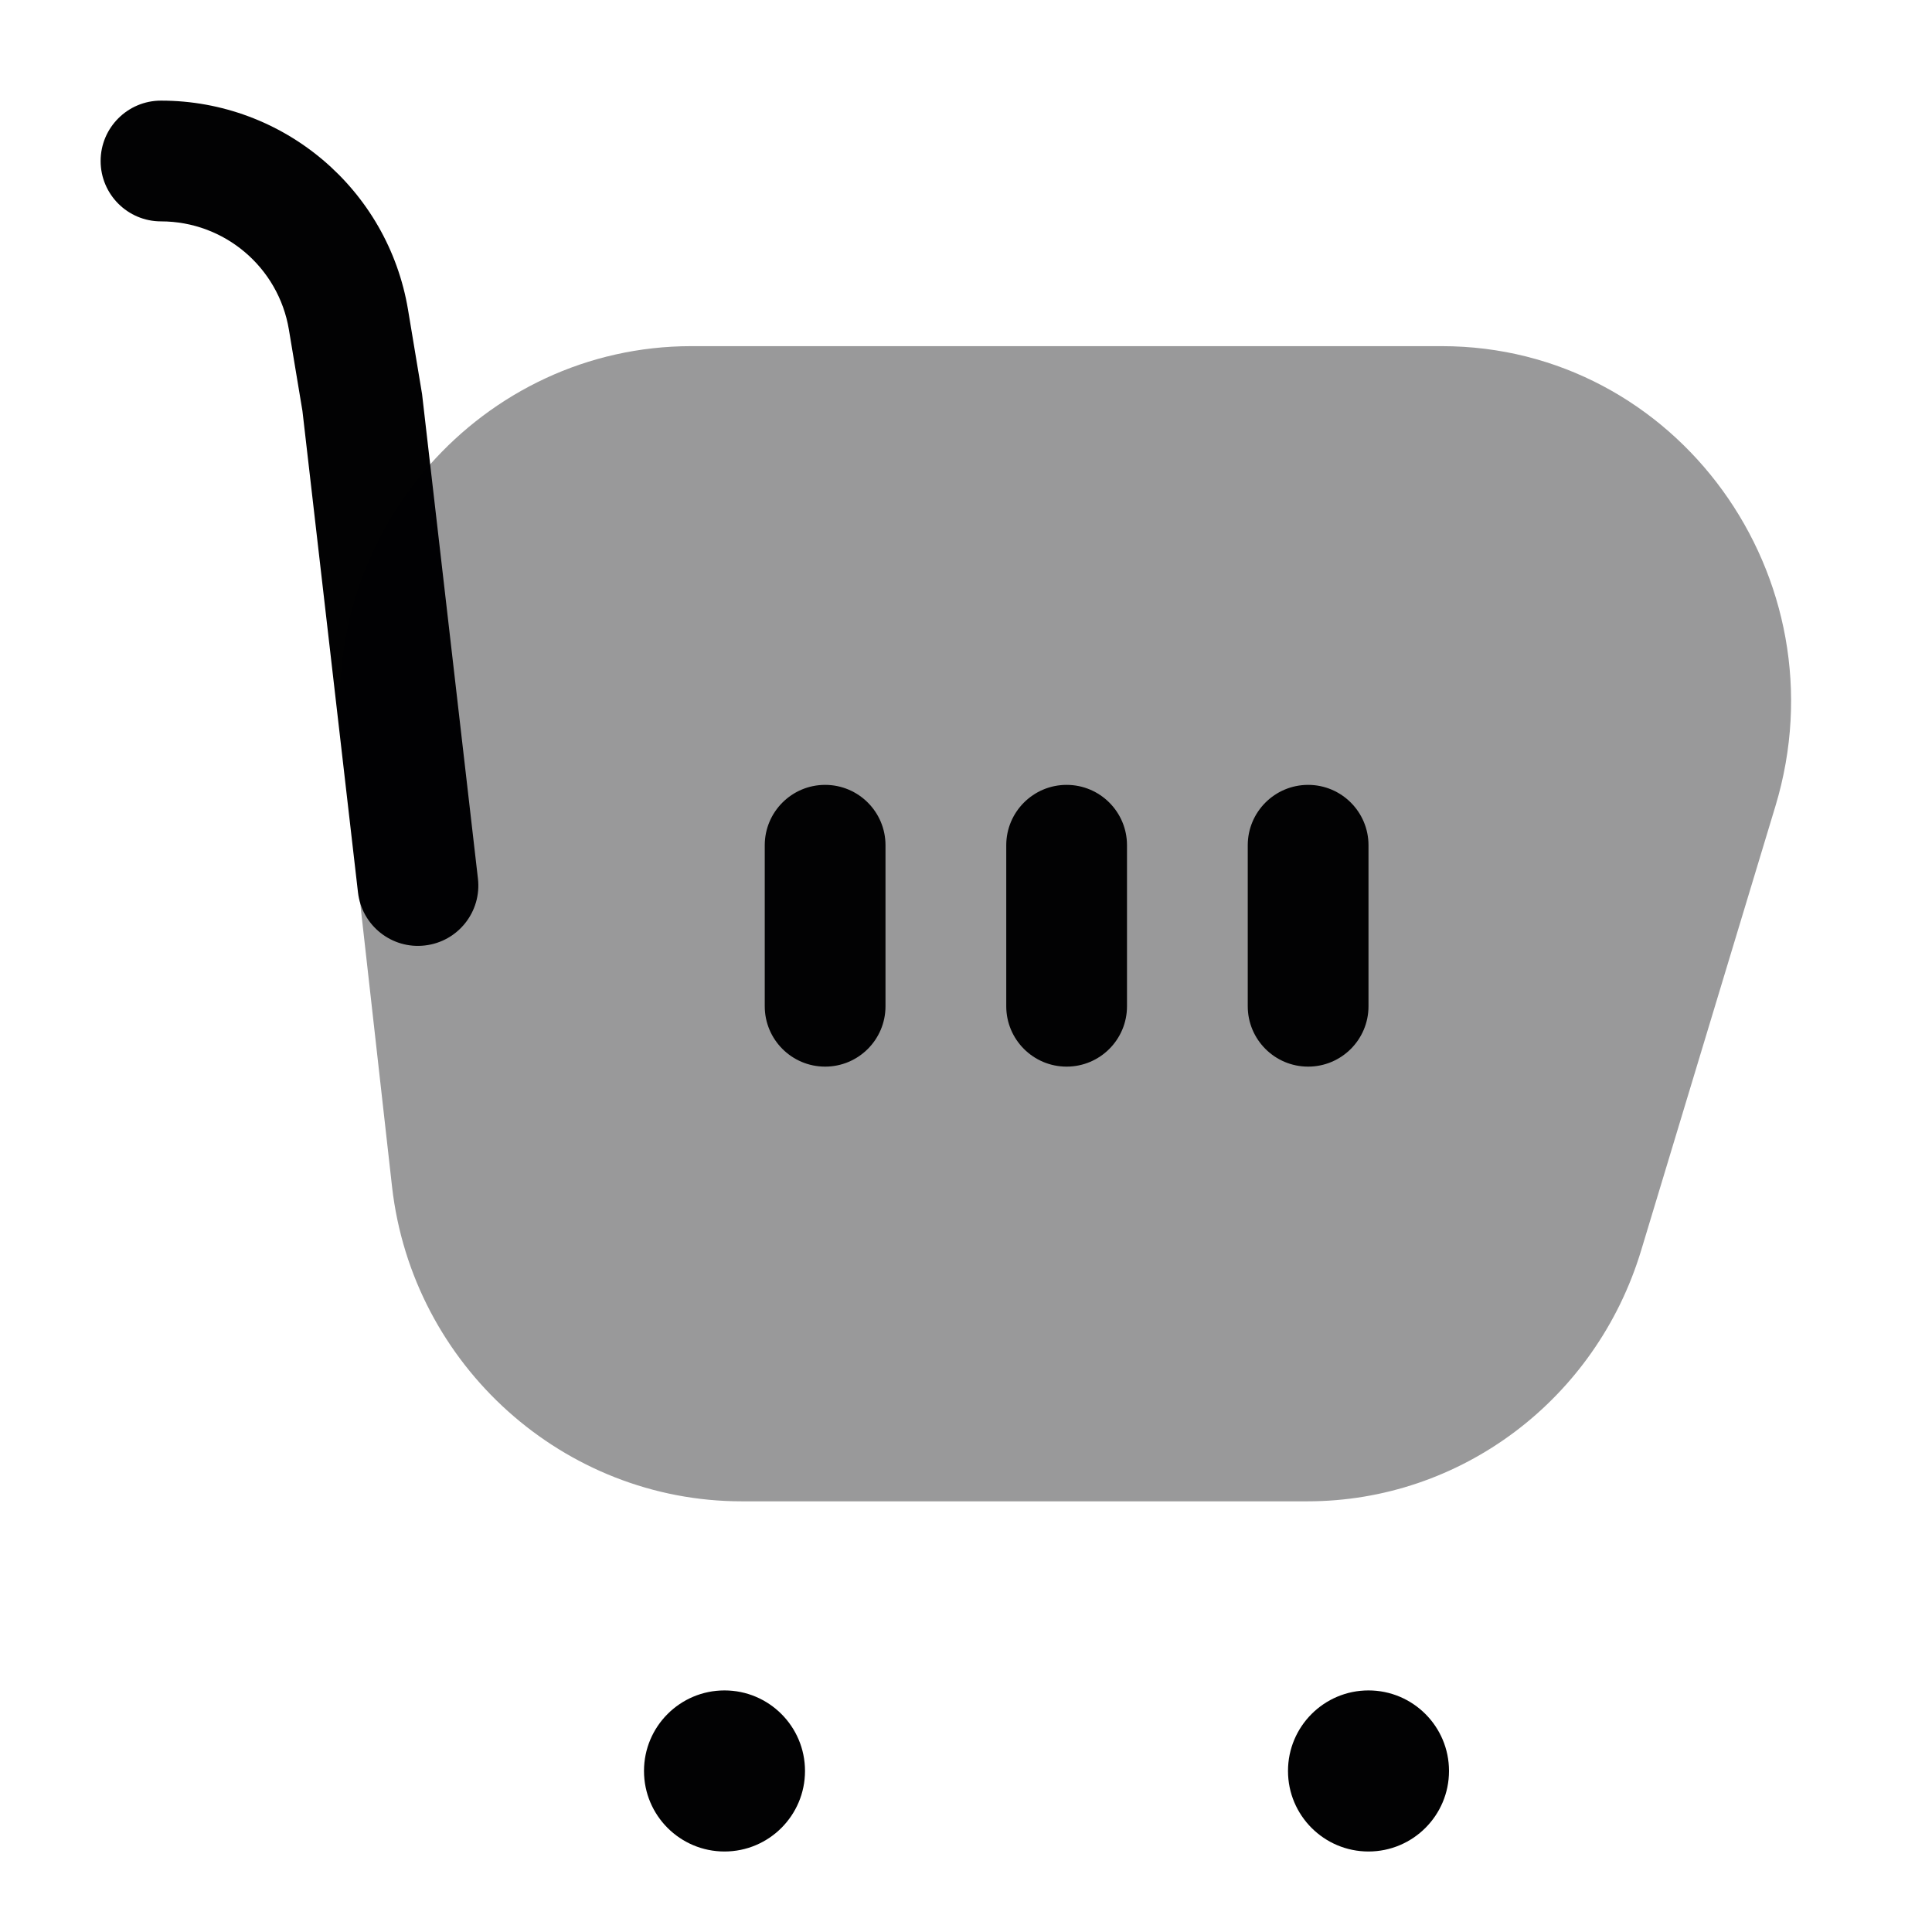 <svg width="24" height="24" viewBox="0 0 24 24" fill="none" xmlns="http://www.w3.org/2000/svg">
<path fill-rule="evenodd" clip-rule="evenodd" d="M1.25 2C1.25 1.586 1.586 1.25 2 1.25C3.521 1.25 4.819 2.349 5.069 3.849L5.243 4.895L5.937 10.914C5.985 11.325 5.69 11.698 5.278 11.745C4.867 11.793 4.495 11.498 4.447 11.086L3.757 5.105L3.589 4.096C3.46 3.319 2.787 2.75 2 2.75C1.586 2.75 1.25 2.414 1.25 2Z" fill="#020203"/>
<path opacity="0.4" d="M4.87 14.741L4.25 9.221C3.953 6.6 5.996 4.3 8.588 4.3H17.91C20.828 4.3 22.913 7.175 22.055 10.014L20.387 15.533C19.827 17.386 18.145 18.65 16.241 18.65H9.214C7.01 18.65 5.123 16.969 4.87 14.741Z" fill="#020203"/>
<path fill-rule="evenodd" clip-rule="evenodd" d="M10.25 9.75C10.664 9.75 11 10.086 11 10.5L11 12.5C11 12.914 10.664 13.25 10.25 13.25C9.836 13.25 9.5 12.914 9.5 12.5L9.5 10.5C9.5 10.086 9.836 9.75 10.25 9.75Z" fill="#020203"/>
<path fill-rule="evenodd" clip-rule="evenodd" d="M13.25 9.75C13.664 9.75 14 10.086 14 10.5L14 12.5C14 12.914 13.664 13.25 13.25 13.25C12.836 13.25 12.5 12.914 12.5 12.5L12.5 10.5C12.5 10.086 12.836 9.75 13.25 9.75Z" fill="#020203"/>
<path fill-rule="evenodd" clip-rule="evenodd" d="M16.25 9.75C16.664 9.75 17 10.086 17 10.5L17 12.5C17 12.914 16.664 13.25 16.25 13.25C15.836 13.25 15.5 12.914 15.5 12.5L15.5 10.5C15.5 10.086 15.836 9.75 16.25 9.75Z" fill="#020203"/>
<path fill-rule="evenodd" clip-rule="evenodd" d="M9 23C8.448 23 8 22.552 8 22L8 21.999C8 21.447 8.448 20.999 9 20.999C9.552 20.999 10 21.447 10 21.999L10 22C10 22.552 9.552 23 9 23Z" fill="#020203"/>
<path fill-rule="evenodd" clip-rule="evenodd" d="M17 23C16.448 23 16 22.552 16 22L16 21.999C16 21.447 16.448 20.999 17 20.999C17.552 20.999 18 21.447 18 21.999L18 22C18 22.552 17.552 23 17 23Z" fill="#020203"/>
</svg>
